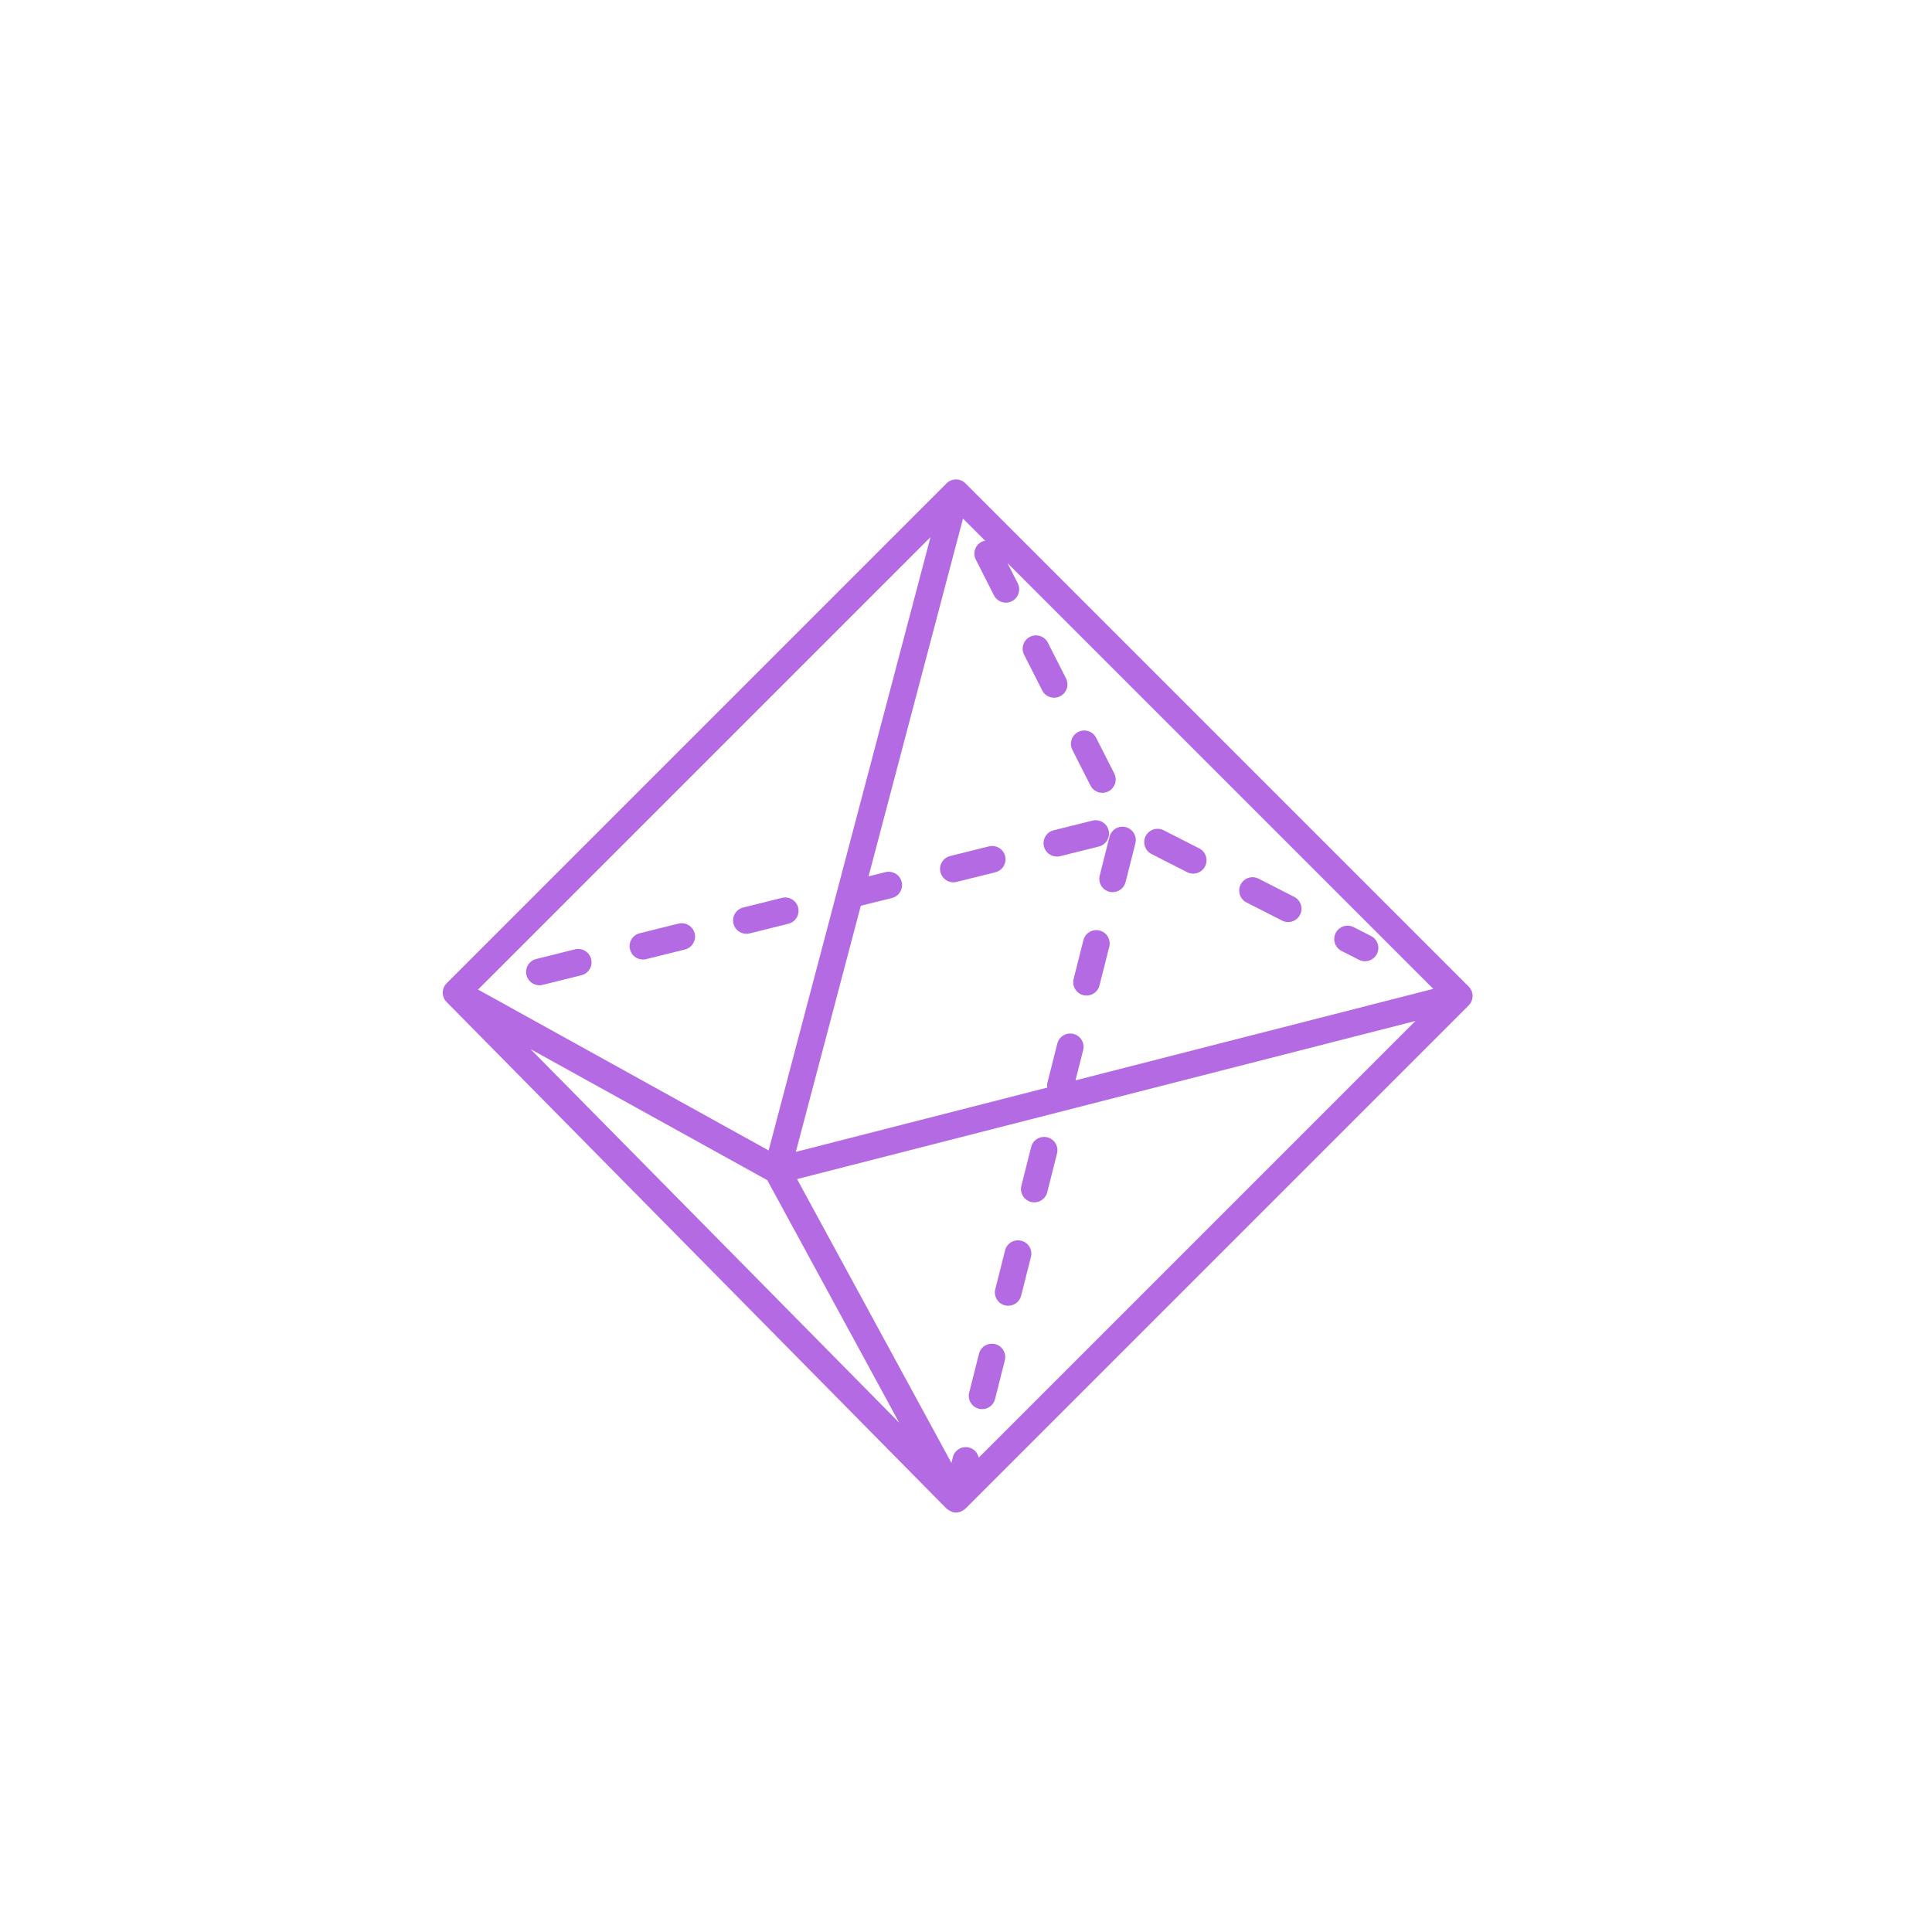 <svg xmlns="http://www.w3.org/2000/svg" xmlns:xlink="http://www.w3.org/1999/xlink" width="100" height="100" viewBox="0 0 100 100"><rect width="100%" height="100%" fill="#FFFFFF"></rect><g transform="translate(50 50) scale(0.69 0.69) rotate(0) translate(-50 -50)" style="fill:#b36ae2"><svg fill="#b36ae2" xmlns="http://www.w3.org/2000/svg" xmlns:xlink="http://www.w3.org/1999/xlink" version="1.1" x="0px" y="0px" viewBox="0 0 100 100" enable-background="new 0 0 100 100" xml:space="preserve"><g><path fill="#b36ae2" d="M87.707,51.543l-37.75-37.75c-0.391-0.391-1.023-0.391-1.414,0l-37.5,37.5   c-0.389,0.389-0.391,1.019-0.005,1.409l37.5,38c0.017,0.017,0.041,0.024,0.059,0.04   c0.049,0.044,0.104,0.076,0.163,0.11c0.058,0.033,0.114,0.064,0.177,0.085   c0.025,0.008,0.043,0.026,0.069,0.033c0.078,0.02,0.157,0.028,0.234,0.029   c0.002,0,0.004,0.001,0.007,0.001c0.001,0,0.002,0,0.003,0c0,0,0,0,0,0   c0,0,0,0,0.001,0c0.124,0,0.242-0.028,0.354-0.071c0.035-0.013,0.064-0.035,0.098-0.052   c0.075-0.039,0.145-0.083,0.208-0.139c0.014-0.012,0.033-0.017,0.046-0.031l37.75-37.75   C88.098,52.566,88.098,51.934,87.707,51.543z M47.338,17.826L35.195,63.836L13.396,51.768   L47.338,17.826z M17.333,56.234l17.761,9.833l9.894,18.191L17.333,56.234z M50.953,86.883   c-0.078-0.359-0.343-0.665-0.724-0.762c-0.536-0.133-1.079,0.189-1.214,0.725l-0.108,0.43   L37.326,65.984l46.388-11.861L50.953,86.883z M58.215,58.578l0.573-2.268   c0.135-0.536-0.189-1.079-0.725-1.215c-0.534-0.134-1.079,0.189-1.214,0.725l-0.734,2.909   c-0.033,0.132-0.038,0.265-0.019,0.392l-18.86,4.822l4.873-18.464l2.335-0.58   c0.536-0.134,0.862-0.676,0.729-1.212c-0.134-0.536-0.678-0.858-1.212-0.729l-1.27,0.316   l7.083-26.836l1.665,1.665c-0.088,0.017-0.177,0.03-0.261,0.072   c-0.492,0.25-0.689,0.852-0.439,1.344l1.358,2.676c0.176,0.348,0.528,0.548,0.893,0.548   c0.152,0,0.307-0.034,0.452-0.108c0.492-0.25,0.689-0.852,0.439-1.344l-0.769-1.516L85.052,51.716   L58.215,58.578z"></path><path fill="#b36ae2" d="M59.336,36.461c0.176,0.348,0.528,0.548,0.893,0.548   c0.152,0,0.307-0.034,0.452-0.108c0.492-0.25,0.689-0.852,0.439-1.344l-1.358-2.676   c-0.25-0.492-0.851-0.689-1.344-0.439c-0.492,0.25-0.689,0.852-0.439,1.344L59.336,36.461z"></path><path fill="#b36ae2" d="M54.88,67.7c0.082,0.021,0.165,0.03,0.245,0.03   c0.447,0,0.854-0.302,0.969-0.755l0.734-2.909c0.135-0.536-0.189-1.079-0.725-1.215   c-0.535-0.132-1.079,0.189-1.214,0.725l-0.734,2.909C54.02,67.021,54.345,67.564,54.88,67.7z"></path><path fill="#b36ae2" d="M50.964,83.213c0.082,0.021,0.164,0.03,0.246,0.03   c0.447,0,0.854-0.302,0.969-0.755l0.734-2.908c0.135-0.536-0.189-1.079-0.725-1.215   c-0.538-0.134-1.079,0.19-1.214,0.725l-0.734,2.908C50.104,82.534,50.428,83.077,50.964,83.213z"></path><path fill="#b36ae2" d="M52.922,75.456c0.082,0.021,0.164,0.03,0.246,0.03   c0.447,0,0.854-0.302,0.969-0.755l0.734-2.908c0.135-0.536-0.189-1.079-0.725-1.215   c-0.535-0.134-1.079,0.189-1.214,0.725l-0.734,2.908C52.062,74.777,52.386,75.32,52.922,75.456z"></path><path fill="#b36ae2" d="M60.765,40.307l-0.734,2.908c-0.135,0.536,0.189,1.079,0.725,1.215   c0.082,0.021,0.164,0.03,0.246,0.03c0.447,0,0.854-0.302,0.969-0.755l0.734-2.908   c0.135-0.536-0.189-1.079-0.725-1.215C61.449,39.45,60.9,39.771,60.765,40.307z"></path><path fill="#b36ae2" d="M60.021,47.339c-0.534-0.134-1.079,0.189-1.214,0.725l-0.734,2.908   c-0.135,0.536,0.189,1.079,0.725,1.215c0.082,0.021,0.164,0.03,0.246,0.03   c0.447,0,0.854-0.302,0.969-0.755l0.734-2.908C60.881,48.018,60.557,47.475,60.021,47.339z"></path><path fill="#b36ae2" d="M55.716,29.327c0.176,0.348,0.528,0.548,0.893,0.548   c0.152,0,0.307-0.034,0.452-0.108c0.492-0.25,0.689-0.852,0.439-1.344l-1.358-2.676   c-0.25-0.492-0.851-0.688-1.344-0.439c-0.492,0.25-0.689,0.852-0.439,1.344L55.716,29.327z"></path><path fill="#b36ae2" d="M63.914,41.599l2.673,1.363c0.146,0.074,0.301,0.109,0.454,0.109   c0.364,0,0.715-0.199,0.892-0.546c0.251-0.492,0.056-1.094-0.436-1.345l-2.673-1.363   c-0.494-0.251-1.095-0.056-1.345,0.437C63.227,40.746,63.422,41.348,63.914,41.599z"></path><path fill="#b36ae2" d="M51.723,41.025L48.812,41.75c-0.536,0.134-0.862,0.677-0.729,1.212   c0.113,0.455,0.521,0.759,0.969,0.759c0.08,0,0.162-0.01,0.243-0.029l2.911-0.725   c0.536-0.134,0.862-0.677,0.729-1.212C52.802,41.218,52.258,40.896,51.723,41.025z"></path><path fill="#b36ae2" d="M71.041,45.233l2.672,1.362c0.146,0.074,0.3,0.109,0.453,0.109   c0.364,0,0.715-0.199,0.892-0.546c0.25-0.492,0.055-1.094-0.437-1.345l-2.672-1.362   c-0.493-0.252-1.094-0.056-1.345,0.437C70.354,44.381,70.549,44.982,71.041,45.233z"></path><path fill="#b36ae2" d="M60.699,39.824c-0.133-0.536-0.678-0.858-1.212-0.729l-2.912,0.724   c-0.536,0.134-0.862,0.676-0.729,1.212c0.113,0.455,0.521,0.759,0.97,0.759   c0.08,0,0.161-0.01,0.242-0.029l2.912-0.724C60.506,40.902,60.832,40.36,60.699,39.824z"></path><path fill="#b36ae2" d="M78.167,48.867l1.309,0.668c0.146,0.074,0.301,0.109,0.454,0.109   c0.364,0,0.715-0.199,0.892-0.546c0.251-0.491,0.056-1.094-0.436-1.345l-1.309-0.668   c-0.492-0.251-1.094-0.056-1.345,0.437C77.48,48.014,77.676,48.616,78.167,48.867z"></path><path fill="#b36ae2" d="M28.434,46.819l-2.912,0.724c-0.536,0.134-0.862,0.676-0.729,1.212   c0.113,0.455,0.521,0.759,0.97,0.759c0.08,0,0.161-0.01,0.242-0.029l2.912-0.724   c0.536-0.134,0.862-0.676,0.729-1.212C29.512,47.013,28.966,46.691,28.434,46.819z"></path><path fill="#b36ae2" d="M37.408,45.617c-0.133-0.537-0.678-0.859-1.212-0.729l-2.911,0.725   c-0.536,0.134-0.862,0.677-0.729,1.212c0.113,0.455,0.521,0.759,0.969,0.759   c0.08,0,0.162-0.01,0.243-0.029l2.911-0.725C37.215,46.695,37.542,46.152,37.408,45.617z"></path><path fill="#b36ae2" d="M20.669,48.75l-2.911,0.725c-0.536,0.134-0.862,0.677-0.729,1.212   c0.113,0.455,0.521,0.759,0.969,0.759c0.08,0,0.162-0.01,0.243-0.029l2.911-0.725   c0.536-0.134,0.862-0.677,0.729-1.212C21.748,48.942,21.203,48.621,20.669,48.75z"></path></g></svg></g></svg>